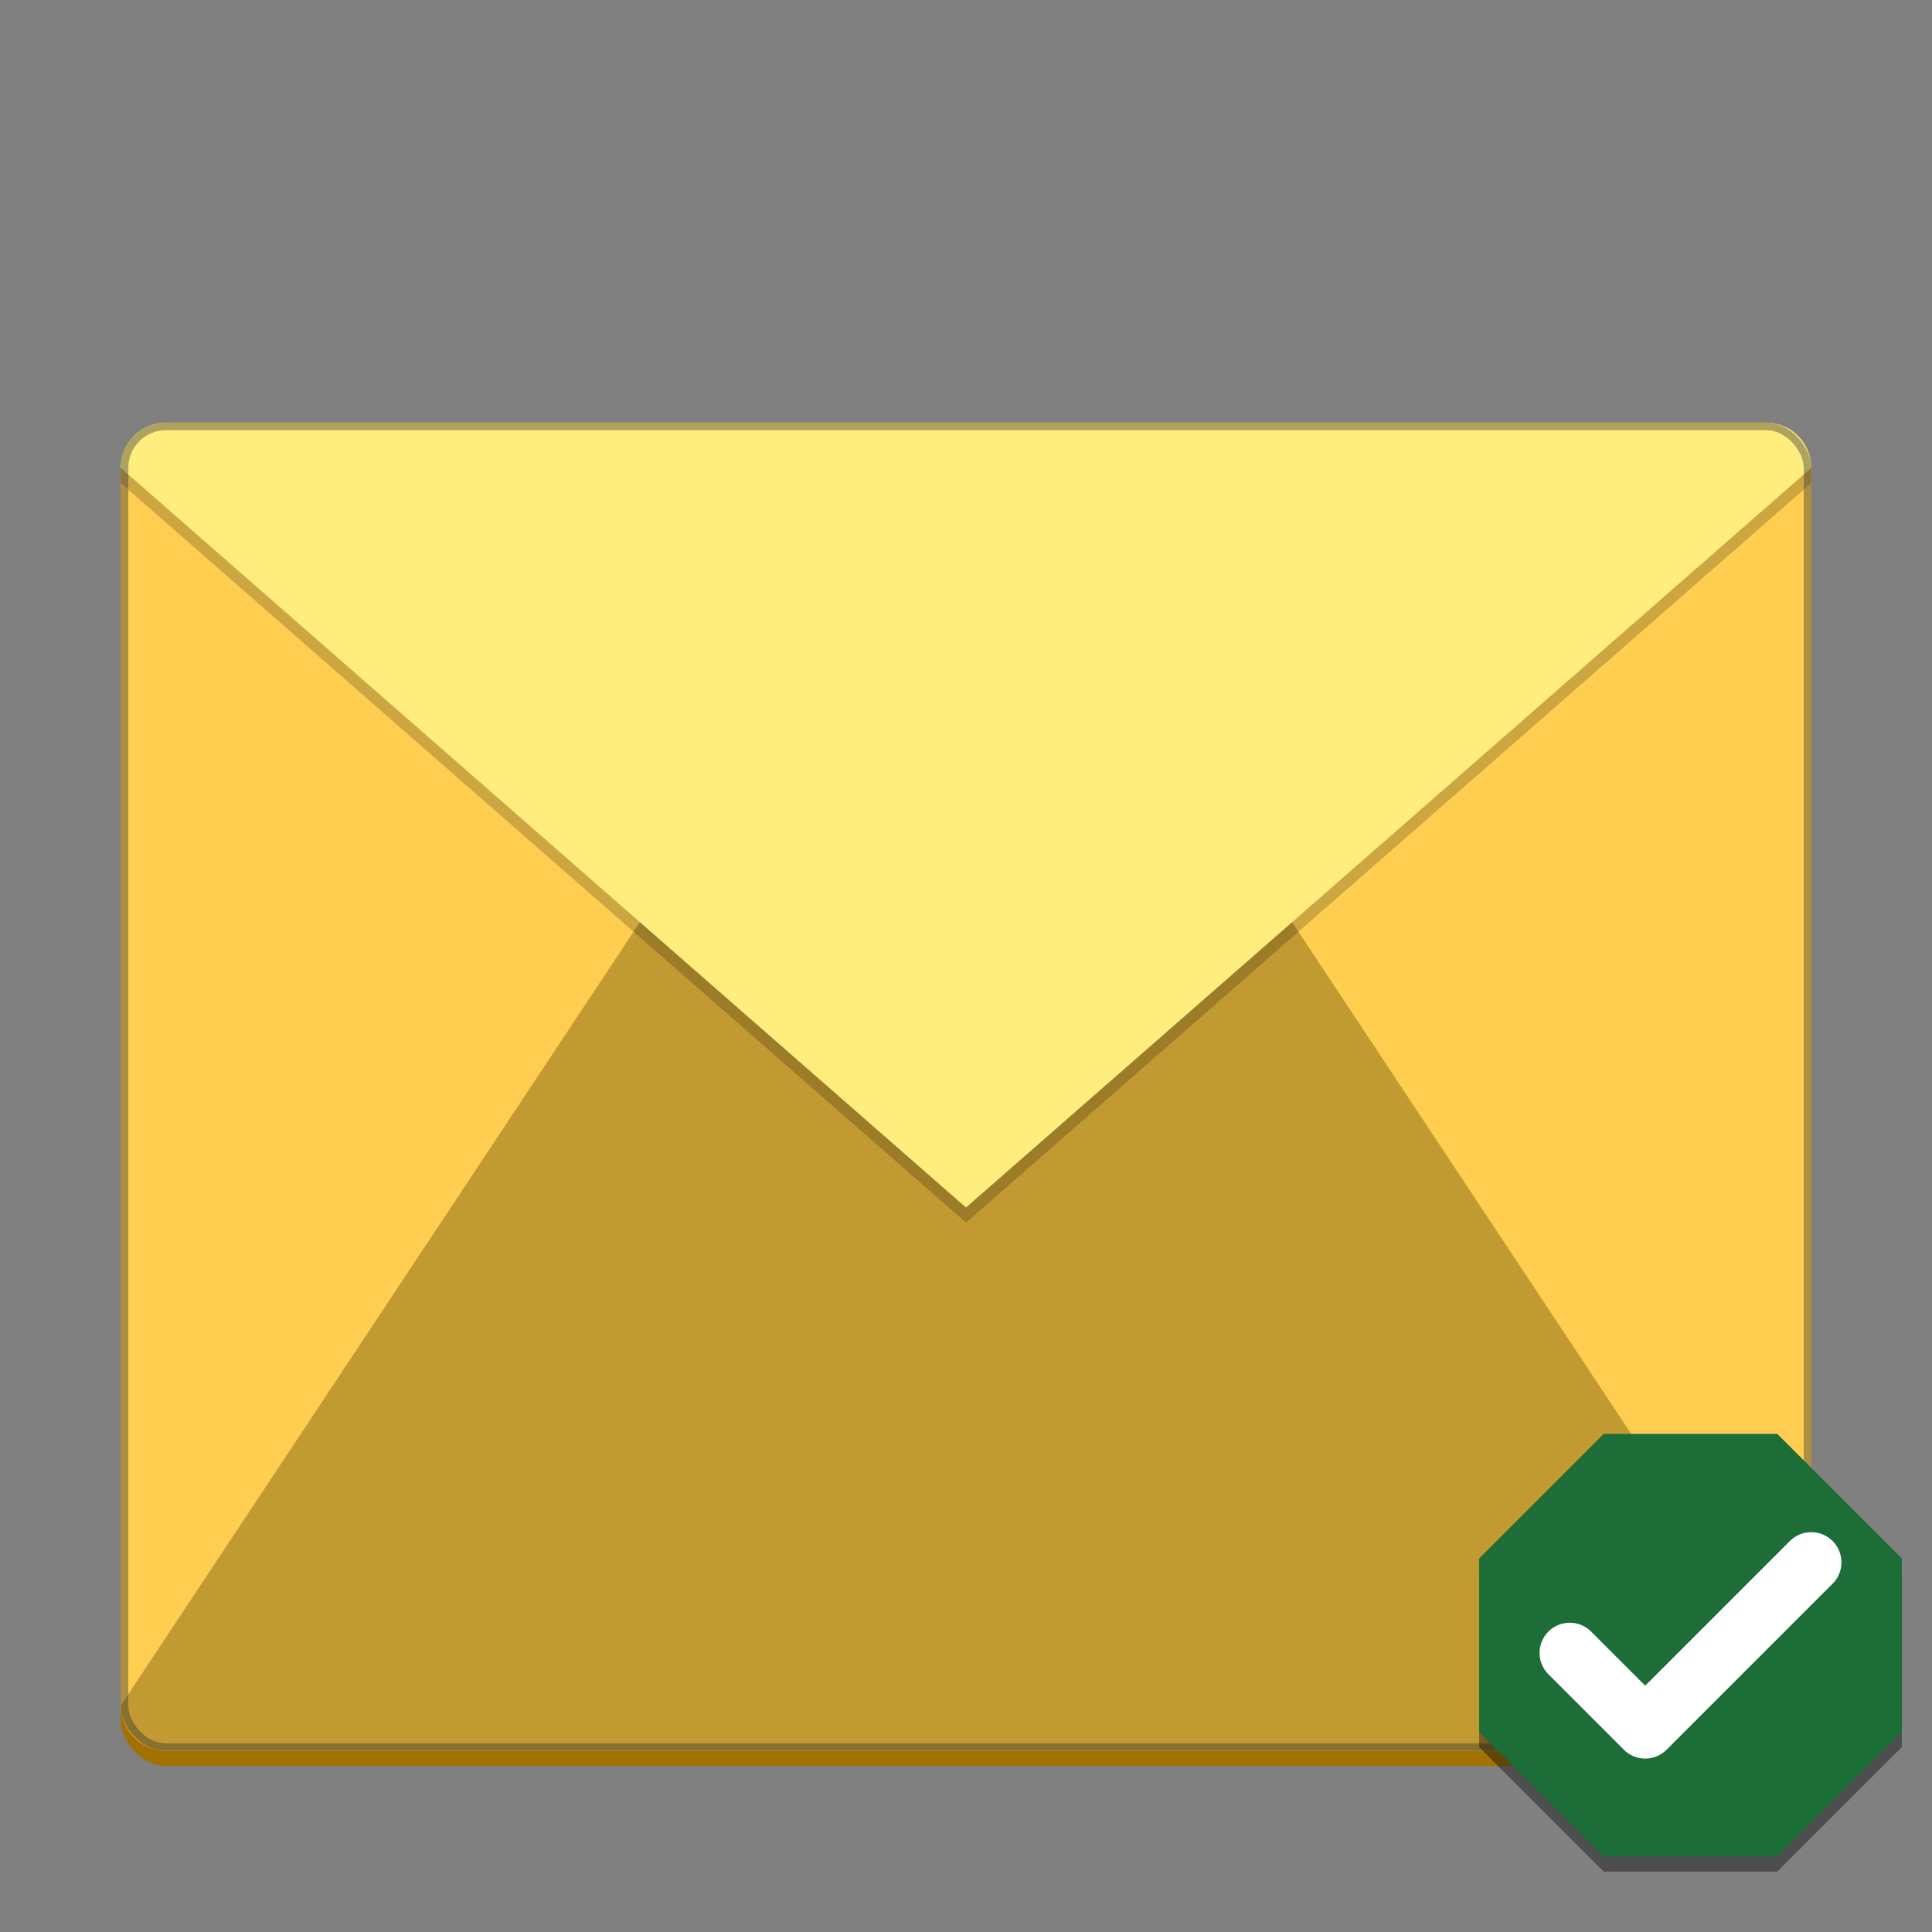 <svg version="1.0" viewBox="0 0 256 256" xmlns="http://www.w3.org/2000/svg"><rect x="0" y="0" width="256" height="256" fill="#808080" stroke="none"/><g transform="translate(-464 -28)"><rect x="228" y="236" width="56" height="44" ry="4" fill="#a27100"/><rect x="228" y="234" width="56" height="44" ry="4" fill="#ffce51"/><path d="M232 278h48c2.216 0 4-1.784 4-4l-28-39-28 39c0 2.216 1.784 4 4 4z" fill="#c29a32"/><path d="M284 238v2l-28 22-28-22v-2z" fill-opacity=".196"/><path d="M232 234h48c2.216 0 4 1.784 4 4l-28 22-28-22c0-2.216 1.784-4 4-4z" fill="#ffee7d"/><rect x="228.5" y="234.5" width="55" height="43" ry="3.49" fill="none" stroke="#303030" stroke-linecap="round" stroke-linejoin="round" stroke-opacity=".392"/><rect x="159" y="247" width="42" height="34" ry="4" fill="#a27100"/><rect x="159" y="247" width="42" height="32" ry="4" fill="#ffce51"/><path d="M163 279h34c2.216 0 4-1.784 4-4l-21-27-21 27c0 2.216 1.784 4 4 4z" fill="#c29a32"/><path d="M201 251v2l-21 15-21-15v-2z" fill-opacity=".196"/><path d="M163 247h34c2.216 0 4 1.784 4 4l-21 15-21-15c0-2.216 1.784-4 4-4z" fill="#ffee7d"/><rect x="159.5" y="247.5" width="41" height="31" ry="3.49" fill="none" stroke="#303030" stroke-linecap="round" stroke-linejoin="round" stroke-opacity=".392"/><rect x="102" y="259" width="28" height="23" ry="2" fill="#a27100"/><rect x="102" y="259" width="28" height="22" ry="2" fill="#ffce51"/><path d="M104 281h24c1.108 0 2-.892 2-2l-14-19-14 19c0 1.108.892 2 2 2z" fill="#c29a32"/><path d="M130 261v1l-14 11-14-11v-1z" fill-opacity=".314"/><path d="M104 259h24c1.108 0 2 .892 2 2l-14 11-14-11c0-1.108.892-2 2-2z" fill="#ffee7d"/><rect x="102.5" y="259.5" width="27" height="21" ry="1.5" fill="none" stroke="#303030" stroke-linecap="round" stroke-linejoin="round" stroke-opacity=".392"/><rect x="320" y="184" width="112" height="90" ry="6" fill="#a27100"/><rect x="320" y="184" width="112" height="88" ry="6" fill="#ffce51"/><rect x="480" y="84" width="224" height="178" ry="6" fill="#a27100"/><rect x="480" y="84" width="224" height="176" ry="6" fill="#ffce51"/><path d="M326 272h100c3.324 0 6-2.676 6-6l-56-81-56 81c0 3.324 2.676 6 6 6z" fill="#c29a32"/><path d="M432 190v2l-56 46-56-46v-2z" fill-opacity=".196"/><path d="M326 184h100c3.324 0 6 2.676 6 6l-56 46-56-46c0-3.324 2.676-6 6-6z" fill="#ffee7d"/><path d="M486 260h212c3.324 0 6-2.676 6-6L592 85 480 254c0 3.324 2.676 6 6 6z" fill="#c29a32"/><path d="M704 90v2l-112 98-112-98v-2z" fill-opacity=".196"/><path d="M486 84h212c3.324 0 6 2.676 6 6l-112 98-112-98c0-3.324 2.676-6 6-6z" fill="#ffee7d"/><rect x="320.5" y="184.5" width="111" height="87" ry="5.5" fill="none" stroke="#303030" stroke-linecap="round" stroke-linejoin="round" stroke-opacity=".392"/><rect x="480.5" y="84.5" width="223" height="175" ry="5.5" fill="none" stroke="#303030" stroke-linecap="round" stroke-linejoin="round" stroke-opacity=".392"/><path d="M699.5 276h-23L660 259.5v-23l16.5-16.5h23l16.5 16.5v23z" fill-opacity=".392"/><path d="M699.5 274h-23L660 257.5v-23l16.5-16.5h23l16.5 16.5v23z" fill="#1c6d38"/><path d="m704 235.02-22 22-10-10" fill="none" stroke="#fff" stroke-linecap="round" stroke-linejoin="round" stroke-width="8"/><path d="M422.5 282h-23L383 265.5v-23l16.5-16.5h23l16.5 16.5v23z" fill-opacity=".392"/><path d="M422.5 280h-23L383 263.5v-23l16.5-16.5h23l16.5 16.5v23z" fill="#1c6d38"/><path d="m426 241.02-22 22-10-10" fill="none" stroke="#fff" stroke-linecap="round" stroke-linejoin="round" stroke-width="8"/><path d="M279 283h-12l-8-8v-12l8-8h11.5l8.5 8v11.5z" fill-opacity=".392"/><path d="M279 282h-12l-8-8v-12l8-8h12l8 8v11.5z" fill="#1c6d38"/><path d="m282 263-11 11-5-5" fill="none" stroke="#fff" stroke-linecap="round" stroke-linejoin="round" stroke-width="4"/><path d="M195 284h-12l-8-8v-12l8-8h11.5l8.5 8v11.5z" fill-opacity=".392"/><path d="M195 283h-12l-8-8v-12l8-8h12l8 8v11.5z" fill="#1c6d38"/><path d="m195 265-8 8-4-4" fill="none" stroke="#fff" stroke-linecap="round" stroke-linejoin="round" stroke-width="3"/><path d="M127 284h-6l-4-4v-6l4-4h5.75l4.25 4v5.75z" fill-opacity=".392"/><path d="M127 283h-6l-4-4v-6l4-4.5h6l4 4.5v5.75z" fill="#1c6d38"/><path d="M27 283h-6l-4-4v-6l4-4h6l4 4v6z" fill="#1c6d38"/><path d="M26.786 282.5h-5.572l-3.714-3.714v-5.572l3.714-3.714h5.572l3.714 3.714v5.572z" fill="none" stroke="#e8e8e8" stroke-opacity=".392"/><path d="M72 282h-8l-6-6v-8l6-6h8l6 6v8z" fill="#1c6d38"/><path d="M71.8 281.5h-7.6l-5.7-5.7v-7.6l5.7-5.7h7.6l5.7 5.7v7.6z" fill="none" stroke="#f9f9f9" stroke-linecap="round" stroke-opacity=".392"/><path d="M27.243 273.26 23 277.503l-2.12-2.122" fill="none" stroke="#fff" stroke-linecap="round" stroke-linejoin="round" stroke-width="2"/><path d="m74 268-8 8-4-4" fill="none" stroke="#fff" stroke-linecap="round" stroke-linejoin="round" stroke-width="2"/><path d="m127.24 273.26-4.243 4.243-2.12-2.122" fill="none" stroke="#fff" stroke-linecap="round" stroke-linejoin="round" stroke-width="2"/></g></svg>